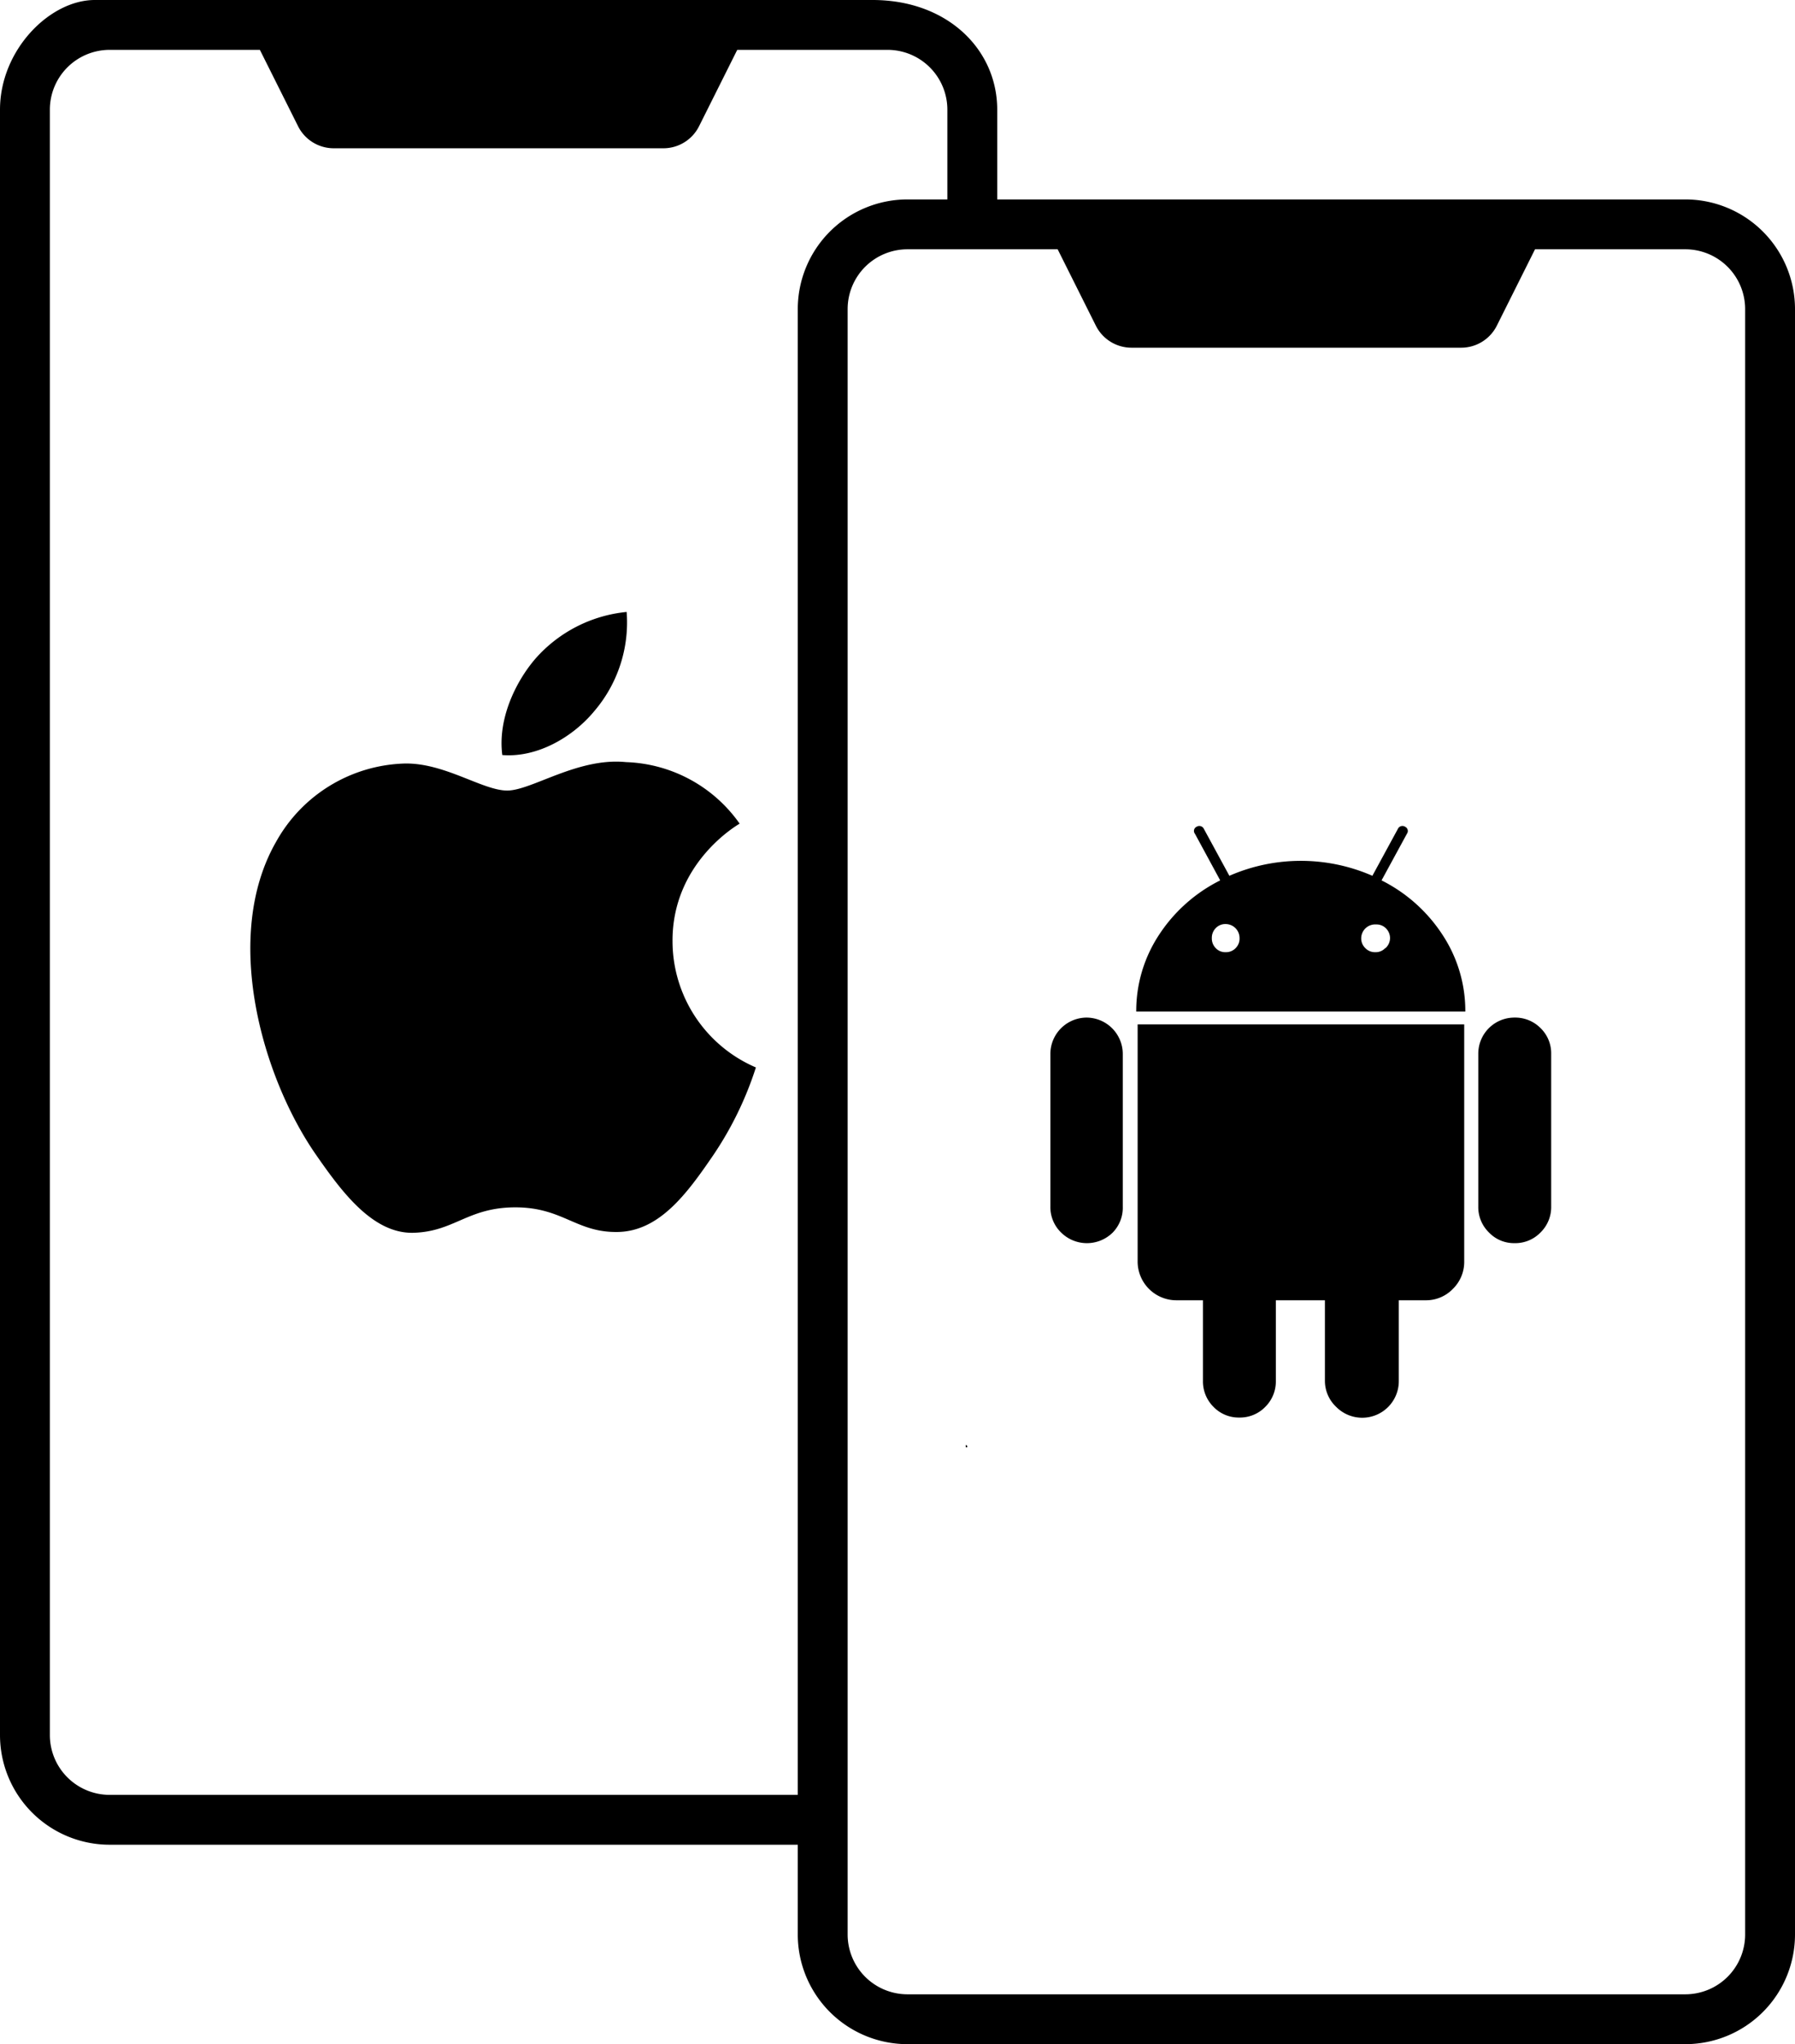<svg xmlns="http://www.w3.org/2000/svg" viewBox="0 0 180 205"><title>mob_dev_cross_platform</title><g id="Слой_2" data-name="Слой 2"><g id="Isolation_Mode" data-name="Isolation Mode"><path d="M176.85,164.91a2,2,0,0,0,.05.24l.1-.09Z"/><path d="M180,31a11,11,0,0,0-11-11H91A11,11,0,0,0,80,31V194a11,11,0,0,0,11,11h78a11,11,0,0,0,11-11Zm-5,163a6,6,0,0,1-6,6H91a6,6,0,0,1-6-6V31a6,6,0,0,1,6-6h15.06l3.83,7.66a4,4,0,0,0,3.58,2.21h33.05a4,4,0,0,0,3.58-2.21L153.93,25H169a6,6,0,0,1,6,6Z"/><path d="M176.9,165.15a2,2,0,0,1-.05-.24l.15.15Z"/><path d="M176.85,164.91a2,2,0,0,0,.05.24l.1-.09Z"/><path d="M96.85,144.91a2,2,0,0,0,.05.24l.1-.09Z"/><path d="M87.5,0H9.5C5,0,0,5,0,11V174a11,11,0,0,0,11,11H83.25v-5H11a6,6,0,0,1-6-6V11a6,6,0,0,1,6-6H26.06l3.83,7.66a4,4,0,0,0,3.58,2.21H66.52a4,4,0,0,0,3.58-2.21L73.93,5H89a6,6,0,0,1,6,6V23h5V11C100,5,95.05,0,87.5,0Z"/><path d="M96.9,145.15l.1-.09-.15-.15A2,2,0,0,0,96.9,145.15Z"/><path d="M97,145.06l-.1.09a2,2,0,0,1-.05-.24Z"/><path d="M97,145.06l-.1.09a2,2,0,0,1-.05-.24Z"/><path d="M97,145.06l-.1.09a2,2,0,0,1-.05-.24Z"/><path d="M67.44,94.45c-.07-7.88,6.44-11.67,6.73-11.85a14.51,14.51,0,0,0-11.39-6.17c-4.85-.49-9.46,2.85-11.92,2.85s-6.25-2.78-10.27-2.71a15.24,15.24,0,0,0-12.88,7.81c-5.49,9.53-1.41,23.64,3.94,31.37,2.62,3.78,5.74,8,9.83,7.88s5.43-2.55,10.2-2.55,6.11,2.55,10.28,2.47,6.93-3.85,9.53-7.65a34.45,34.45,0,0,0,4.31-8.85A13.79,13.79,0,0,1,67.44,94.45ZM59.6,71.31a13.69,13.69,0,0,0,3.24-9.94,14,14,0,0,0-9.17,4.71c-2,2.34-3.77,6.06-3.3,9.64C53.86,76,57.43,73.94,59.6,71.31Z"/><path d="M109,102.05a3.65,3.65,0,0,0-3.67,3.64V121a3.55,3.55,0,0,0,1.07,2.6,3.68,3.68,0,0,0,5.19,0,3.57,3.57,0,0,0,1-2.6V105.69a3.65,3.65,0,0,0-3.64-3.64Z"/><path d="M138.54,88.29l2.54-4.67a.47.47,0,0,0-.18-.71.5.5,0,0,0-.72.21l-2.56,4.71a17.89,17.89,0,0,0-14.34,0l-2.56-4.71a.5.5,0,0,0-.72-.21.46.46,0,0,0-.17.71l2.53,4.67a15.7,15.7,0,0,0-6.14,5.47,13.87,13.87,0,0,0-2.28,7.69h33a13.87,13.87,0,0,0-2.28-7.69A15.66,15.66,0,0,0,138.54,88.29Zm-14.63,6.79a1.32,1.32,0,0,1-1,.41,1.29,1.29,0,0,1-1-.41,1.37,1.37,0,0,1-.39-1,1.38,1.38,0,0,1,.39-1,1.32,1.32,0,0,1,1-.41,1.4,1.4,0,0,1,1.39,1.39A1.34,1.34,0,0,1,123.91,95.08Zm15,0a1.29,1.29,0,0,1-1,.41,1.32,1.32,0,0,1-1-.41,1.34,1.34,0,0,1-.41-1A1.4,1.4,0,0,1,138,92.71a1.32,1.32,0,0,1,1,.41,1.38,1.38,0,0,1,.39,1A1.37,1.37,0,0,1,138.94,95.08Z"/><path d="M114.08,126.48A3.89,3.89,0,0,0,118,130.4h2.63l0,8.09a3.59,3.59,0,0,0,1.07,2.61,3.5,3.5,0,0,0,2.57,1.06,3.54,3.54,0,0,0,2.6-1.06,3.59,3.59,0,0,0,1.07-2.61V130.4h4.92v8.09A3.59,3.59,0,0,0,134,141.1a3.67,3.67,0,0,0,6.27-2.61V130.4h2.68a3.73,3.73,0,0,0,2.74-1.14,3.79,3.79,0,0,0,1.14-2.78V102.73H114.08Z"/><path d="M151.88,102.05a3.62,3.62,0,0,0-3.64,3.64V121a3.55,3.55,0,0,0,1.07,2.6,3.47,3.47,0,0,0,2.57,1.07,3.51,3.51,0,0,0,2.6-1.07,3.55,3.55,0,0,0,1.07-2.6V105.69a3.52,3.52,0,0,0-1.07-2.59A3.57,3.57,0,0,0,151.88,102.05Z"/></g></g></svg>